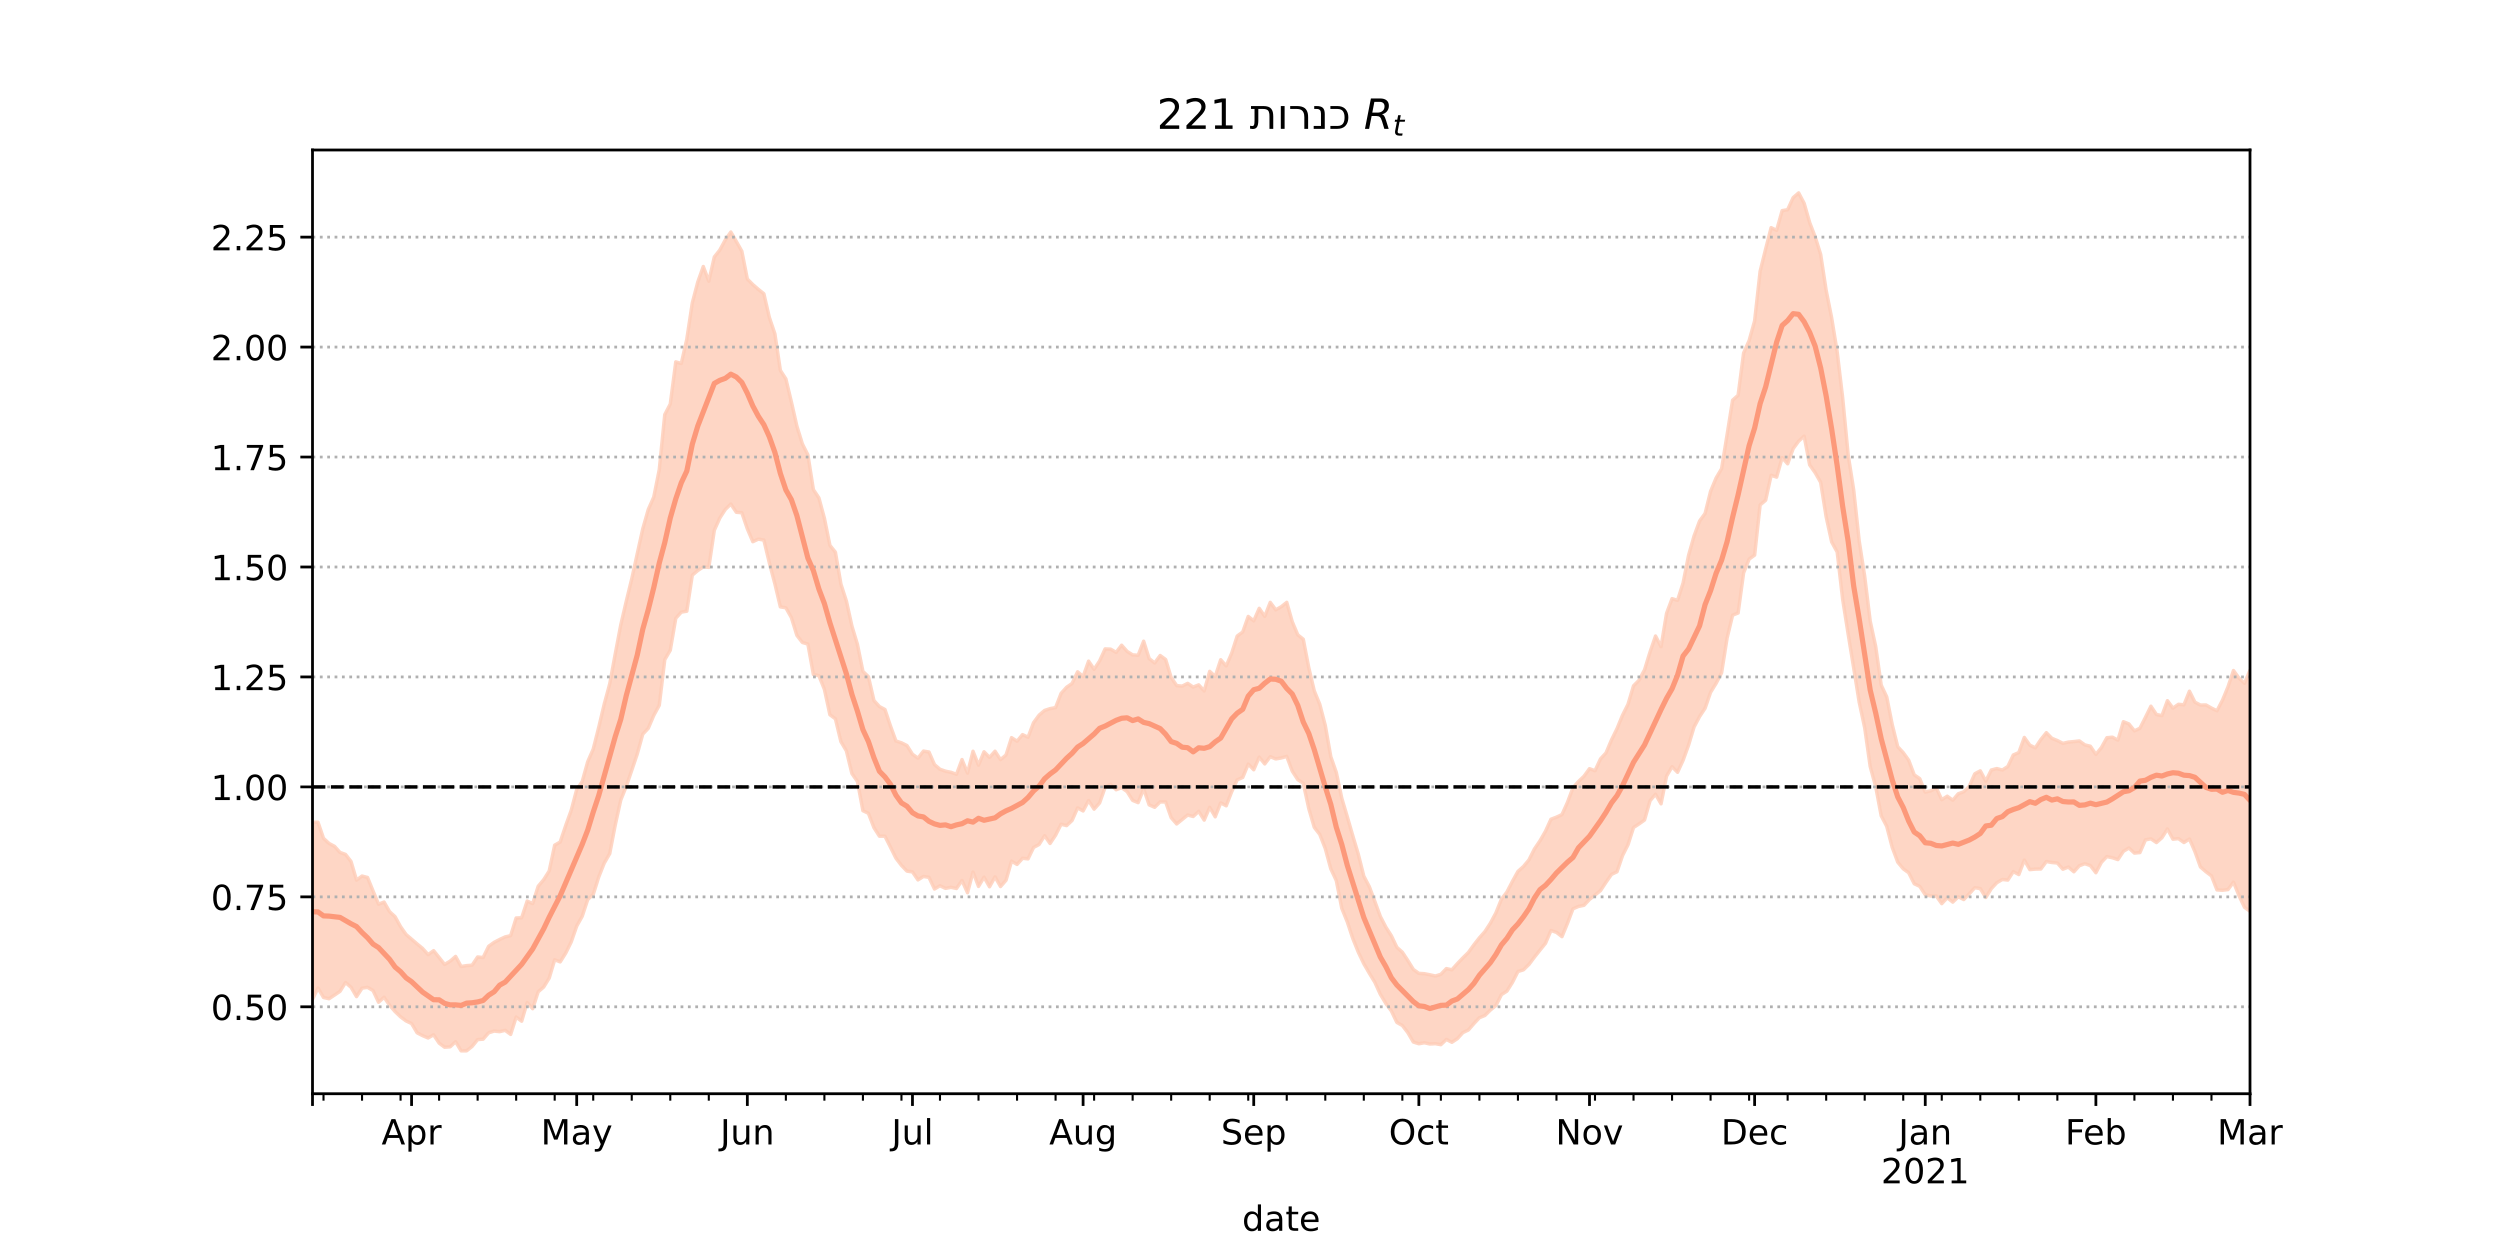 <?xml version="1.0" encoding="utf-8" standalone="no"?>
<!DOCTYPE svg PUBLIC "-//W3C//DTD SVG 1.1//EN"
  "http://www.w3.org/Graphics/SVG/1.1/DTD/svg11.dtd">
<!-- Created with matplotlib (https://matplotlib.org/) -->
<svg height="360pt" version="1.1" viewBox="0 0 720 360" width="720pt" xmlns="http://www.w3.org/2000/svg" xmlns:xlink="http://www.w3.org/1999/xlink">
 <defs>
  <style type="text/css">*{stroke-linecap:butt;stroke-linejoin:round;}</style>
 </defs>
 <g id="figure_1">
  <g id="patch_1">
   <path d="M 0 360 
L 720 360 
L 720 0 
L 0 0 
z
" style="fill:#ffffff;"/>
  </g>
  <g id="axes_1">
   <g id="patch_2">
    <path d="M 90 315 
L 648 315 
L 648 43.2 
L 90 43.2 
z
" style="fill:#ffffff;"/>
   </g>
   <g id="PolyCollection_1">
    <defs>
     <path d="M 90 -72.214 
L 90 -123.211 
L 91.585 -123.195 
L 93.17 -118.565 
L 94.756 -117.094 
L 96.341 -116.255 
L 97.926 -114.492 
L 99.511 -113.933 
L 101.097 -111.888 
L 102.682 -106.521 
L 104.267 -107.702 
L 105.852 -107.285 
L 107.438 -103.406 
L 109.023 -99.589 
L 110.608 -100.215 
L 112.193 -97.447 
L 113.778 -95.993 
L 115.364 -93.119 
L 116.949 -90.862 
L 118.534 -89.517 
L 120.119 -88.154 
L 121.705 -86.854 
L 123.29 -85.068 
L 124.875 -86.208 
L 126.46 -84.248 
L 128.045 -82.245 
L 129.631 -83.183 
L 131.216 -84.552 
L 132.801 -81.655 
L 134.386 -81.899 
L 135.972 -82.028 
L 137.557 -84.386 
L 139.142 -84.238 
L 140.727 -87.464 
L 142.312 -88.602 
L 143.898 -89.427 
L 145.483 -90.167 
L 147.068 -90.533 
L 148.653 -95.613 
L 150.239 -95.682 
L 151.824 -100.494 
L 153.409 -99.762 
L 154.994 -104.746 
L 156.58 -106.65 
L 158.165 -109.148 
L 159.75 -116.594 
L 161.335 -117.493 
L 162.92 -122.233 
L 164.506 -126.61 
L 166.091 -132.623 
L 167.676 -134.909 
L 169.261 -140.62 
L 170.847 -144.249 
L 172.432 -150.522 
L 174.017 -157.205 
L 175.602 -163.049 
L 177.188 -171.652 
L 178.773 -179.984 
L 180.358 -186.801 
L 181.943 -193.288 
L 183.528 -200.521 
L 185.114 -207.681 
L 186.699 -213.243 
L 188.284 -216.842 
L 189.869 -224.733 
L 191.455 -240.605 
L 193.04 -243.631 
L 194.625 -255.78 
L 196.21 -255.317 
L 197.795 -262.298 
L 199.381 -272.75 
L 200.966 -278.794 
L 202.551 -283.245 
L 204.136 -279.009 
L 205.722 -285.988 
L 207.307 -287.987 
L 208.892 -290.916 
L 210.477 -293.177 
L 212.062 -290.452 
L 213.648 -287.646 
L 215.233 -279.645 
L 216.818 -278.041 
L 218.403 -276.671 
L 219.989 -275.404 
L 221.574 -268.563 
L 223.159 -263.879 
L 224.744 -253.333 
L 226.33 -250.863 
L 227.915 -244.27 
L 229.5 -237.276 
L 231.085 -232.148 
L 232.67 -228.988 
L 234.256 -218.978 
L 235.841 -216.607 
L 237.426 -210.75 
L 239.011 -202.949 
L 240.597 -200.96 
L 242.182 -191.795 
L 243.767 -186.861 
L 245.352 -179.693 
L 246.938 -174.417 
L 248.523 -166.633 
L 250.108 -165.108 
L 251.693 -158.249 
L 253.278 -156.503 
L 254.864 -155.668 
L 256.449 -150.933 
L 258.034 -146.584 
L 259.619 -146.071 
L 261.205 -145.282 
L 262.79 -142.771 
L 264.375 -141.642 
L 265.96 -143.686 
L 267.545 -143.419 
L 269.131 -139.792 
L 270.716 -138.448 
L 272.301 -137.899 
L 273.886 -137.575 
L 275.472 -137.009 
L 277.057 -141.242 
L 278.642 -137.353 
L 280.227 -143.64 
L 281.812 -139.632 
L 283.398 -143.483 
L 284.983 -141.881 
L 286.568 -143.646 
L 288.153 -141.22 
L 289.739 -142.573 
L 291.324 -147.557 
L 292.909 -146.535 
L 294.494 -148.429 
L 296.08 -147.669 
L 297.665 -151.872 
L 299.25 -154.025 
L 300.835 -155.386 
L 302.42 -155.911 
L 304.006 -156.209 
L 305.591 -160.295 
L 307.176 -162.065 
L 308.761 -163.158 
L 310.347 -166.517 
L 311.932 -165.146 
L 313.517 -169.587 
L 315.102 -167.24 
L 316.688 -169.648 
L 318.273 -173.105 
L 319.858 -173.048 
L 321.443 -172.117 
L 323.028 -174.175 
L 324.614 -172.39 
L 326.199 -171.39 
L 327.784 -171.286 
L 329.369 -175.329 
L 330.955 -170.339 
L 332.54 -169.065 
L 334.125 -171.211 
L 335.71 -170.056 
L 337.295 -164.896 
L 338.881 -162.547 
L 340.466 -162.396 
L 342.051 -163.194 
L 343.636 -162.127 
L 345.222 -162.756 
L 346.807 -161.023 
L 348.392 -166.647 
L 349.977 -165.184 
L 351.562 -169.992 
L 353.148 -168.213 
L 354.733 -171.911 
L 356.318 -176.829 
L 357.903 -177.982 
L 359.489 -182.469 
L 361.074 -181.198 
L 362.659 -184.794 
L 364.244 -182.479 
L 365.83 -186.519 
L 367.415 -184.372 
L 369 -185.256 
L 370.585 -186.522 
L 372.17 -180.934 
L 373.756 -177.165 
L 375.341 -175.909 
L 376.926 -167.718 
L 378.511 -161.026 
L 380.097 -157.154 
L 381.682 -151.065 
L 383.267 -142.088 
L 384.852 -137.537 
L 386.438 -130.087 
L 388.023 -124.762 
L 389.608 -119.276 
L 391.193 -113.967 
L 392.778 -107.668 
L 394.364 -104.633 
L 395.949 -100.402 
L 397.534 -96.06 
L 399.119 -92.996 
L 400.705 -90.515 
L 402.29 -87.175 
L 403.875 -85.766 
L 405.46 -83.362 
L 407.045 -80.801 
L 408.631 -79.672 
L 410.216 -79.577 
L 411.801 -79.266 
L 413.386 -78.907 
L 414.972 -79.4 
L 416.557 -81.043 
L 418.142 -80.703 
L 419.727 -82.479 
L 421.312 -84.139 
L 422.898 -85.692 
L 424.483 -87.89 
L 426.068 -89.91 
L 427.653 -91.705 
L 429.239 -94.132 
L 430.824 -97.091 
L 432.409 -101.015 
L 433.994 -103.097 
L 435.58 -106.164 
L 437.165 -109.028 
L 438.75 -110.447 
L 440.335 -112.343 
L 441.92 -115.497 
L 443.506 -117.829 
L 445.091 -120.581 
L 446.676 -124.052 
L 448.261 -124.662 
L 449.847 -125.4 
L 451.432 -128.918 
L 453.017 -133.13 
L 454.602 -134.927 
L 456.188 -136.439 
L 457.773 -138.616 
L 459.358 -138.029 
L 460.943 -141.436 
L 462.528 -143.154 
L 464.114 -146.912 
L 465.699 -150.143 
L 467.284 -154.004 
L 468.869 -157.165 
L 470.455 -162.48 
L 472.04 -164.081 
L 473.625 -167.082 
L 475.21 -172.218 
L 476.795 -176.829 
L 478.381 -173.762 
L 479.966 -183.339 
L 481.551 -187.582 
L 483.136 -187.102 
L 484.722 -192.071 
L 486.307 -200.056 
L 487.892 -205.642 
L 489.477 -209.938 
L 491.062 -212.113 
L 492.648 -218.493 
L 494.233 -222.316 
L 495.818 -225.015 
L 497.403 -234.801 
L 498.989 -244.743 
L 500.574 -246.155 
L 502.159 -258.336 
L 503.744 -261.89 
L 505.33 -267.565 
L 506.915 -281.858 
L 508.5 -288.268 
L 510.085 -294.435 
L 511.67 -293.661 
L 513.256 -299.335 
L 514.841 -299.602 
L 516.426 -303.07 
L 518.011 -304.445 
L 519.597 -301.437 
L 521.182 -295.906 
L 522.767 -291.775 
L 524.352 -286.727 
L 525.938 -276.339 
L 527.523 -268.425 
L 529.108 -258.661 
L 530.693 -245.358 
L 532.278 -228.941 
L 533.864 -218.863 
L 535.449 -204.195 
L 537.034 -193.997 
L 538.619 -181.111 
L 540.205 -173.771 
L 541.79 -162.686 
L 543.375 -159.29 
L 544.96 -151.308 
L 546.545 -144.941 
L 548.131 -143.235 
L 549.716 -141.033 
L 551.301 -136.833 
L 552.886 -135.747 
L 554.472 -131.873 
L 556.057 -132.234 
L 557.642 -133.112 
L 559.227 -129.681 
L 560.812 -130.697 
L 562.398 -129.543 
L 563.983 -131.396 
L 565.568 -131.969 
L 567.153 -133.558 
L 568.739 -137.152 
L 570.324 -137.996 
L 571.909 -135.041 
L 573.494 -138.237 
L 575.08 -138.655 
L 576.665 -138.233 
L 578.25 -139.244 
L 579.835 -142.568 
L 581.42 -143.264 
L 583.006 -147.61 
L 584.591 -145.379 
L 586.176 -144.638 
L 587.761 -147.01 
L 589.347 -148.985 
L 590.932 -147.361 
L 592.517 -146.722 
L 594.102 -145.911 
L 595.688 -146.276 
L 597.273 -146.428 
L 598.858 -146.607 
L 600.443 -145.466 
L 602.028 -145.085 
L 603.614 -142.741 
L 605.199 -144.678 
L 606.784 -147.536 
L 608.369 -147.695 
L 609.955 -146.833 
L 611.54 -152.148 
L 613.125 -151.507 
L 614.71 -149.517 
L 616.295 -150.255 
L 617.881 -153.384 
L 619.466 -156.61 
L 621.051 -154.219 
L 622.636 -153.908 
L 624.222 -158.202 
L 625.807 -156.049 
L 627.392 -157.162 
L 628.977 -157.02 
L 630.562 -160.928 
L 632.148 -157.766 
L 633.733 -156.935 
L 635.318 -156.968 
L 636.903 -156.074 
L 638.489 -155.294 
L 640.074 -158.344 
L 641.659 -162.165 
L 643.244 -166.886 
L 644.83 -164.694 
L 646.415 -163.204 
L 648 -166.973 
L 649.585 -167.772 
L 651.17 -166.168 
L 652.756 -162.941 
L 654.341 -171.437 
L 655.926 -168.054 
L 657.511 -166.754 
L 659.097 -167.739 
L 660.682 -168.45 
L 660.682 -76.191 
L 660.682 -76.191 
L 659.097 -80.447 
L 657.511 -81.728 
L 655.926 -86.02 
L 654.341 -89.548 
L 652.756 -85.464 
L 651.17 -92.032 
L 649.585 -96.531 
L 648 -97.547 
L 646.415 -98.7 
L 644.83 -102.053 
L 643.244 -105.935 
L 641.659 -103.806 
L 640.074 -103.612 
L 638.489 -103.714 
L 636.903 -107.746 
L 635.318 -108.933 
L 633.733 -110.313 
L 632.148 -114.723 
L 630.562 -118.375 
L 628.977 -117.358 
L 627.392 -118.485 
L 625.807 -118.316 
L 624.222 -121.259 
L 622.636 -118.731 
L 621.051 -117.341 
L 619.466 -118.426 
L 617.881 -118.109 
L 616.295 -114.46 
L 614.71 -114.309 
L 613.125 -115.778 
L 611.54 -114.824 
L 609.955 -112.438 
L 608.369 -112.968 
L 606.784 -113.306 
L 605.199 -111.658 
L 603.614 -108.66 
L 602.028 -110.711 
L 600.443 -111.25 
L 598.858 -110.681 
L 597.273 -108.926 
L 595.688 -110.28 
L 594.102 -109.665 
L 592.517 -111.463 
L 590.932 -111.595 
L 589.347 -111.876 
L 587.761 -109.736 
L 586.176 -109.697 
L 584.591 -109.544 
L 583.006 -112.307 
L 581.42 -108.13 
L 579.835 -108.965 
L 578.25 -106.539 
L 576.665 -106.715 
L 575.08 -105.776 
L 573.494 -104.078 
L 571.909 -101.525 
L 570.324 -104.085 
L 568.739 -104.342 
L 567.153 -102.59 
L 565.568 -100.933 
L 563.983 -101.732 
L 562.398 -100.19 
L 560.812 -101.46 
L 559.227 -99.748 
L 557.642 -101.964 
L 556.057 -101.946 
L 554.472 -102.317 
L 552.886 -104.731 
L 551.301 -105.484 
L 549.716 -108.632 
L 548.131 -109.784 
L 546.545 -111.704 
L 544.96 -115.962 
L 543.375 -122.013 
L 541.79 -125.055 
L 540.205 -133.408 
L 538.619 -139.243 
L 537.034 -150.389 
L 535.449 -157.759 
L 533.864 -167.607 
L 532.278 -177.335 
L 530.693 -187.344 
L 529.108 -201.015 
L 527.523 -203.904 
L 525.938 -211.134 
L 524.352 -221.085 
L 522.767 -223.865 
L 521.182 -226.105 
L 519.597 -234.377 
L 518.011 -232.954 
L 516.426 -230.778 
L 514.841 -226.427 
L 513.256 -228.197 
L 511.67 -222.59 
L 510.085 -223.107 
L 508.5 -215.919 
L 506.915 -214.574 
L 505.33 -200.12 
L 503.744 -198.973 
L 502.159 -195.018 
L 500.574 -183.463 
L 498.989 -182.819 
L 497.403 -176.256 
L 495.818 -166.231 
L 494.233 -163.186 
L 492.648 -160.618 
L 491.062 -156.029 
L 489.477 -153.626 
L 487.892 -150.64 
L 486.307 -145.404 
L 484.722 -141.029 
L 483.136 -137.581 
L 481.551 -139.19 
L 479.966 -136.455 
L 478.381 -128.502 
L 476.795 -131.253 
L 475.21 -129.383 
L 473.625 -123.838 
L 472.04 -122.713 
L 470.455 -121.671 
L 468.869 -116.725 
L 467.284 -113.578 
L 465.699 -108.942 
L 464.114 -108.177 
L 462.528 -105.913 
L 460.943 -103.503 
L 459.358 -102.218 
L 457.773 -100.961 
L 456.188 -99.268 
L 454.602 -98.942 
L 453.017 -98.272 
L 451.432 -94.091 
L 449.847 -90.246 
L 448.261 -91.485 
L 446.676 -92.002 
L 445.091 -88.31 
L 443.506 -86.36 
L 441.92 -84.354 
L 440.335 -82.235 
L 438.75 -80.695 
L 437.165 -80.206 
L 435.58 -77.068 
L 433.994 -74.561 
L 432.409 -73.55 
L 430.824 -70.394 
L 429.239 -69.115 
L 427.653 -67.547 
L 426.068 -66.894 
L 424.483 -65.205 
L 422.898 -63.362 
L 421.312 -62.621 
L 419.727 -60.87 
L 418.142 -59.822 
L 416.557 -60.641 
L 414.972 -59.134 
L 413.386 -59.412 
L 411.801 -59.333 
L 410.216 -59.683 
L 408.631 -59.398 
L 407.045 -59.899 
L 405.46 -62.594 
L 403.875 -64.661 
L 402.29 -65.549 
L 400.705 -68.871 
L 399.119 -71.009 
L 397.534 -73.648 
L 395.949 -77.107 
L 394.364 -79.707 
L 392.778 -82.443 
L 391.193 -85.774 
L 389.608 -89.709 
L 388.023 -94.484 
L 386.438 -98.402 
L 384.852 -106.401 
L 383.267 -109.787 
L 381.682 -115.614 
L 380.097 -119.681 
L 378.511 -121.725 
L 376.926 -127.153 
L 375.341 -134.428 
L 373.756 -135.472 
L 372.17 -137.922 
L 370.585 -142.151 
L 369 -141.711 
L 367.415 -141.426 
L 365.83 -142.075 
L 364.244 -139.991 
L 362.659 -141.95 
L 361.074 -138.309 
L 359.489 -139.941 
L 357.903 -136.083 
L 356.318 -135.42 
L 354.733 -131.998 
L 353.148 -127.926 
L 351.562 -128.78 
L 349.977 -124.759 
L 348.392 -127.508 
L 346.807 -123.812 
L 345.222 -126.333 
L 343.636 -124.847 
L 342.051 -125.27 
L 340.466 -123.976 
L 338.881 -122.703 
L 337.295 -124.524 
L 335.71 -129.033 
L 334.125 -129.057 
L 332.54 -127.499 
L 330.955 -128.204 
L 329.369 -132.803 
L 327.784 -128.841 
L 326.199 -129.488 
L 324.614 -132.012 
L 323.028 -133.17 
L 321.443 -132.55 
L 319.858 -134.154 
L 318.273 -133.257 
L 316.688 -128.753 
L 315.102 -126.968 
L 313.517 -129.44 
L 311.932 -126.448 
L 310.347 -127.326 
L 308.761 -123.712 
L 307.176 -122.229 
L 305.591 -122.614 
L 304.006 -119.468 
L 302.42 -117.082 
L 300.835 -119.318 
L 299.25 -116.78 
L 297.665 -115.934 
L 296.08 -112.646 
L 294.494 -112.816 
L 292.909 -111.044 
L 291.324 -111.981 
L 289.739 -106.494 
L 288.153 -104.676 
L 286.568 -107.461 
L 284.983 -104.605 
L 283.398 -107.37 
L 281.812 -104.709 
L 280.227 -108.841 
L 278.642 -102.897 
L 277.057 -106.414 
L 275.472 -104.116 
L 273.886 -104.447 
L 272.301 -104.154 
L 270.716 -104.902 
L 269.131 -103.961 
L 267.545 -107.32 
L 265.96 -107.584 
L 264.375 -106.588 
L 262.79 -108.89 
L 261.205 -109.116 
L 259.619 -110.772 
L 258.034 -112.835 
L 256.449 -116.021 
L 254.864 -119.17 
L 253.278 -119.174 
L 251.693 -121.638 
L 250.108 -125.763 
L 248.523 -126.521 
L 246.938 -134.954 
L 245.352 -137.203 
L 243.767 -143.731 
L 242.182 -146.407 
L 240.597 -152.974 
L 239.011 -154.155 
L 237.426 -161.48 
L 235.841 -165.407 
L 234.256 -165.744 
L 232.67 -174.507 
L 231.085 -174.97 
L 229.5 -177.016 
L 227.915 -182.144 
L 226.33 -184.965 
L 224.744 -185.221 
L 223.159 -191.884 
L 221.574 -197.884 
L 219.989 -204.459 
L 218.403 -204.742 
L 216.818 -203.988 
L 215.233 -207.7 
L 213.648 -212.336 
L 212.062 -212.467 
L 210.477 -214.821 
L 208.892 -213.285 
L 207.307 -210.817 
L 205.722 -207.287 
L 204.136 -196.592 
L 202.551 -196.755 
L 200.966 -195.688 
L 199.381 -194.35 
L 197.795 -183.972 
L 196.21 -183.705 
L 194.625 -181.941 
L 193.04 -172.74 
L 191.455 -170.028 
L 189.869 -156.875 
L 188.284 -153.966 
L 186.699 -150.246 
L 185.114 -148.568 
L 183.528 -142.846 
L 181.943 -138.154 
L 180.358 -133.514 
L 178.773 -129.574 
L 177.188 -122.396 
L 175.602 -114.16 
L 174.017 -111.42 
L 172.432 -107.423 
L 170.847 -102.385 
L 169.261 -100.933 
L 167.676 -96.115 
L 166.091 -93.275 
L 164.506 -88.717 
L 162.92 -85.498 
L 161.335 -82.977 
L 159.75 -83.59 
L 158.165 -78.306 
L 156.58 -75.733 
L 154.994 -74.358 
L 153.409 -69.498 
L 151.824 -71.286 
L 150.239 -65.896 
L 148.653 -67.074 
L 147.068 -62.091 
L 145.483 -63.265 
L 143.898 -62.882 
L 142.312 -63.046 
L 140.727 -62.553 
L 139.142 -60.722 
L 137.557 -60.596 
L 135.972 -58.627 
L 134.386 -57.362 
L 132.801 -57.355 
L 131.216 -59.982 
L 129.631 -58.514 
L 128.045 -58.401 
L 126.46 -59.588 
L 124.875 -61.973 
L 123.29 -61.065 
L 121.705 -61.731 
L 120.119 -62.562 
L 118.534 -65.224 
L 116.949 -65.969 
L 115.364 -67.151 
L 113.778 -68.67 
L 112.193 -70.517 
L 110.608 -72.795 
L 109.023 -71.347 
L 107.438 -74.722 
L 105.852 -75.639 
L 104.267 -75.417 
L 102.682 -72.977 
L 101.097 -75.658 
L 99.511 -77.032 
L 97.926 -74.497 
L 96.341 -73.418 
L 94.756 -72.368 
L 93.17 -72.729 
L 91.585 -75.432 
L 90 -72.214 
z
" id="mc03a656168" style="stroke:#fdcbb6;stroke-opacity:0.8;"/>
    </defs>
    <g clip-path="url(#p9cd363a89b)">
     <use style="fill:#fdcbb6;fill-opacity:0.8;stroke:#fdcbb6;stroke-opacity:0.8;" x="0" xlink:href="#mc03a656168" y="360"/>
    </g>
   </g>
   <g id="matplotlib.axis_1">
    <g id="xtick_1">
     <g id="line2d_1">
      <defs>
       <path d="M 0 0 
L 0 3.5 
" id="ma856035438" style="stroke:#000000;stroke-width:0.8;"/>
      </defs>
      <g>
       <use style="stroke:#000000;stroke-width:0.8;" x="90" xlink:href="#ma856035438" y="315"/>
      </g>
     </g>
    </g>
    <g id="xtick_2">
     <g id="line2d_2">
      <g>
       <use style="stroke:#000000;stroke-width:0.8;" x="118.534" xlink:href="#ma856035438" y="315"/>
      </g>
     </g>
     <g id="text_1">
      <!-- Apr -->
      <g transform="translate(109.884 329.598)scale(0.1 -0.1)">
       <defs>
        <path d="M 34.188 63.188 
L 20.797 26.906 
L 47.609 26.906 
z
M 28.609 72.906 
L 39.797 72.906 
L 67.578 0 
L 57.328 0 
L 50.688 18.703 
L 17.828 18.703 
L 11.188 0 
L 0.781 0 
z
" id="DejaVuSans-65"/>
        <path d="M 18.109 8.203 
L 18.109 -20.797 
L 9.078 -20.797 
L 9.078 54.688 
L 18.109 54.688 
L 18.109 46.391 
Q 20.953 51.266 25.266 53.625 
Q 29.594 56 35.594 56 
Q 45.562 56 51.781 48.094 
Q 58.016 40.188 58.016 27.297 
Q 58.016 14.406 51.781 6.484 
Q 45.562 -1.422 35.594 -1.422 
Q 29.594 -1.422 25.266 0.953 
Q 20.953 3.328 18.109 8.203 
z
M 48.688 27.297 
Q 48.688 37.203 44.609 42.844 
Q 40.531 48.484 33.406 48.484 
Q 26.266 48.484 22.188 42.844 
Q 18.109 37.203 18.109 27.297 
Q 18.109 17.391 22.188 11.75 
Q 26.266 6.109 33.406 6.109 
Q 40.531 6.109 44.609 11.75 
Q 48.688 17.391 48.688 27.297 
z
" id="DejaVuSans-112"/>
        <path d="M 41.109 46.297 
Q 39.594 47.172 37.812 47.578 
Q 36.031 48 33.891 48 
Q 26.266 48 22.188 43.047 
Q 18.109 38.094 18.109 28.812 
L 18.109 0 
L 9.078 0 
L 9.078 54.688 
L 18.109 54.688 
L 18.109 46.188 
Q 20.953 51.172 25.484 53.578 
Q 30.031 56 36.531 56 
Q 37.453 56 38.578 55.875 
Q 39.703 55.766 41.062 55.516 
z
" id="DejaVuSans-114"/>
       </defs>
       <use xlink:href="#DejaVuSans-65"/>
       <use x="68.408" xlink:href="#DejaVuSans-112"/>
       <use x="131.885" xlink:href="#DejaVuSans-114"/>
      </g>
     </g>
    </g>
    <g id="xtick_3">
     <g id="line2d_3">
      <g>
       <use style="stroke:#000000;stroke-width:0.8;" x="166.091" xlink:href="#ma856035438" y="315"/>
      </g>
     </g>
     <g id="text_2">
      <!-- May -->
      <g transform="translate(155.753 329.598)scale(0.1 -0.1)">
       <defs>
        <path d="M 9.812 72.906 
L 24.516 72.906 
L 43.109 23.297 
L 61.812 72.906 
L 76.516 72.906 
L 76.516 0 
L 66.891 0 
L 66.891 64.016 
L 48.094 14.016 
L 38.188 14.016 
L 19.391 64.016 
L 19.391 0 
L 9.812 0 
z
" id="DejaVuSans-77"/>
        <path d="M 34.281 27.484 
Q 23.391 27.484 19.188 25 
Q 14.984 22.516 14.984 16.5 
Q 14.984 11.719 18.141 8.906 
Q 21.297 6.109 26.703 6.109 
Q 34.188 6.109 38.703 11.406 
Q 43.219 16.703 43.219 25.484 
L 43.219 27.484 
z
M 52.203 31.203 
L 52.203 0 
L 43.219 0 
L 43.219 8.297 
Q 40.141 3.328 35.547 0.953 
Q 30.953 -1.422 24.312 -1.422 
Q 15.922 -1.422 10.953 3.297 
Q 6 8.016 6 15.922 
Q 6 25.141 12.172 29.828 
Q 18.359 34.516 30.609 34.516 
L 43.219 34.516 
L 43.219 35.406 
Q 43.219 41.609 39.141 45 
Q 35.062 48.391 27.688 48.391 
Q 23 48.391 18.547 47.266 
Q 14.109 46.141 10.016 43.891 
L 10.016 52.203 
Q 14.938 54.109 19.578 55.047 
Q 24.219 56 28.609 56 
Q 40.484 56 46.344 49.844 
Q 52.203 43.703 52.203 31.203 
z
" id="DejaVuSans-97"/>
        <path d="M 32.172 -5.078 
Q 28.375 -14.844 24.75 -17.812 
Q 21.141 -20.797 15.094 -20.797 
L 7.906 -20.797 
L 7.906 -13.281 
L 13.188 -13.281 
Q 16.891 -13.281 18.938 -11.516 
Q 21 -9.766 23.484 -3.219 
L 25.094 0.875 
L 2.984 54.688 
L 12.5 54.688 
L 29.594 11.922 
L 46.688 54.688 
L 56.203 54.688 
z
" id="DejaVuSans-121"/>
       </defs>
       <use xlink:href="#DejaVuSans-77"/>
       <use x="86.279" xlink:href="#DejaVuSans-97"/>
       <use x="147.559" xlink:href="#DejaVuSans-121"/>
      </g>
     </g>
    </g>
    <g id="xtick_4">
     <g id="line2d_4">
      <g>
       <use style="stroke:#000000;stroke-width:0.8;" x="215.233" xlink:href="#ma856035438" y="315"/>
      </g>
     </g>
     <g id="text_3">
      <!-- Jun -->
      <g transform="translate(207.42 329.598)scale(0.1 -0.1)">
       <defs>
        <path d="M 9.812 72.906 
L 19.672 72.906 
L 19.672 5.078 
Q 19.672 -8.109 14.672 -14.062 
Q 9.672 -20.016 -1.422 -20.016 
L -5.172 -20.016 
L -5.172 -11.719 
L -2.094 -11.719 
Q 4.438 -11.719 7.125 -8.047 
Q 9.812 -4.391 9.812 5.078 
z
" id="DejaVuSans-74"/>
        <path d="M 8.5 21.578 
L 8.5 54.688 
L 17.484 54.688 
L 17.484 21.922 
Q 17.484 14.156 20.5 10.266 
Q 23.531 6.391 29.594 6.391 
Q 36.859 6.391 41.078 11.031 
Q 45.312 15.672 45.312 23.688 
L 45.312 54.688 
L 54.297 54.688 
L 54.297 0 
L 45.312 0 
L 45.312 8.406 
Q 42.047 3.422 37.719 1 
Q 33.406 -1.422 27.688 -1.422 
Q 18.266 -1.422 13.375 4.438 
Q 8.5 10.297 8.5 21.578 
z
M 31.109 56 
z
" id="DejaVuSans-117"/>
        <path d="M 54.891 33.016 
L 54.891 0 
L 45.906 0 
L 45.906 32.719 
Q 45.906 40.484 42.875 44.328 
Q 39.844 48.188 33.797 48.188 
Q 26.516 48.188 22.312 43.547 
Q 18.109 38.922 18.109 30.906 
L 18.109 0 
L 9.078 0 
L 9.078 54.688 
L 18.109 54.688 
L 18.109 46.188 
Q 21.344 51.125 25.703 53.562 
Q 30.078 56 35.797 56 
Q 45.219 56 50.047 50.172 
Q 54.891 44.344 54.891 33.016 
z
" id="DejaVuSans-110"/>
       </defs>
       <use xlink:href="#DejaVuSans-74"/>
       <use x="29.492" xlink:href="#DejaVuSans-117"/>
       <use x="92.871" xlink:href="#DejaVuSans-110"/>
      </g>
     </g>
    </g>
    <g id="xtick_5">
     <g id="line2d_5">
      <g>
       <use style="stroke:#000000;stroke-width:0.8;" x="262.79" xlink:href="#ma856035438" y="315"/>
      </g>
     </g>
     <g id="text_4">
      <!-- Jul -->
      <g transform="translate(256.757 329.598)scale(0.1 -0.1)">
       <defs>
        <path d="M 9.422 75.984 
L 18.406 75.984 
L 18.406 0 
L 9.422 0 
z
" id="DejaVuSans-108"/>
       </defs>
       <use xlink:href="#DejaVuSans-74"/>
       <use x="29.492" xlink:href="#DejaVuSans-117"/>
       <use x="92.871" xlink:href="#DejaVuSans-108"/>
      </g>
     </g>
    </g>
    <g id="xtick_6">
     <g id="line2d_6">
      <g>
       <use style="stroke:#000000;stroke-width:0.8;" x="311.932" xlink:href="#ma856035438" y="315"/>
      </g>
     </g>
     <g id="text_5">
      <!-- Aug -->
      <g transform="translate(302.169 329.598)scale(0.1 -0.1)">
       <defs>
        <path d="M 45.406 27.984 
Q 45.406 37.75 41.375 43.109 
Q 37.359 48.484 30.078 48.484 
Q 22.859 48.484 18.828 43.109 
Q 14.797 37.75 14.797 27.984 
Q 14.797 18.266 18.828 12.891 
Q 22.859 7.516 30.078 7.516 
Q 37.359 7.516 41.375 12.891 
Q 45.406 18.266 45.406 27.984 
z
M 54.391 6.781 
Q 54.391 -7.172 48.188 -13.984 
Q 42 -20.797 29.203 -20.797 
Q 24.469 -20.797 20.266 -20.094 
Q 16.062 -19.391 12.109 -17.922 
L 12.109 -9.188 
Q 16.062 -11.328 19.922 -12.344 
Q 23.781 -13.375 27.781 -13.375 
Q 36.625 -13.375 41.016 -8.766 
Q 45.406 -4.156 45.406 5.172 
L 45.406 9.625 
Q 42.625 4.781 38.281 2.391 
Q 33.938 0 27.875 0 
Q 17.828 0 11.672 7.656 
Q 5.516 15.328 5.516 27.984 
Q 5.516 40.672 11.672 48.328 
Q 17.828 56 27.875 56 
Q 33.938 56 38.281 53.609 
Q 42.625 51.219 45.406 46.391 
L 45.406 54.688 
L 54.391 54.688 
z
" id="DejaVuSans-103"/>
       </defs>
       <use xlink:href="#DejaVuSans-65"/>
       <use x="68.408" xlink:href="#DejaVuSans-117"/>
       <use x="131.787" xlink:href="#DejaVuSans-103"/>
      </g>
     </g>
    </g>
    <g id="xtick_7">
     <g id="line2d_7">
      <g>
       <use style="stroke:#000000;stroke-width:0.8;" x="361.074" xlink:href="#ma856035438" y="315"/>
      </g>
     </g>
     <g id="text_6">
      <!-- Sep -->
      <g transform="translate(351.649 329.598)scale(0.1 -0.1)">
       <defs>
        <path d="M 53.516 70.516 
L 53.516 60.891 
Q 47.906 63.578 42.922 64.891 
Q 37.938 66.219 33.297 66.219 
Q 25.25 66.219 20.875 63.094 
Q 16.5 59.969 16.5 54.203 
Q 16.5 49.359 19.406 46.891 
Q 22.312 44.438 30.422 42.922 
L 36.375 41.703 
Q 47.406 39.594 52.656 34.297 
Q 57.906 29 57.906 20.125 
Q 57.906 9.516 50.797 4.047 
Q 43.703 -1.422 29.984 -1.422 
Q 24.812 -1.422 18.969 -0.25 
Q 13.141 0.922 6.891 3.219 
L 6.891 13.375 
Q 12.891 10.016 18.656 8.297 
Q 24.422 6.594 29.984 6.594 
Q 38.422 6.594 43.016 9.906 
Q 47.609 13.234 47.609 19.391 
Q 47.609 24.75 44.312 27.781 
Q 41.016 30.812 33.5 32.328 
L 27.484 33.5 
Q 16.453 35.688 11.516 40.375 
Q 6.594 45.062 6.594 53.422 
Q 6.594 63.094 13.406 68.656 
Q 20.219 74.219 32.172 74.219 
Q 37.312 74.219 42.625 73.281 
Q 47.953 72.359 53.516 70.516 
z
" id="DejaVuSans-83"/>
        <path d="M 56.203 29.594 
L 56.203 25.203 
L 14.891 25.203 
Q 15.484 15.922 20.484 11.062 
Q 25.484 6.203 34.422 6.203 
Q 39.594 6.203 44.453 7.469 
Q 49.312 8.734 54.109 11.281 
L 54.109 2.781 
Q 49.266 0.734 44.188 -0.344 
Q 39.109 -1.422 33.891 -1.422 
Q 20.797 -1.422 13.156 6.188 
Q 5.516 13.812 5.516 26.812 
Q 5.516 40.234 12.766 48.109 
Q 20.016 56 32.328 56 
Q 43.359 56 49.781 48.891 
Q 56.203 41.797 56.203 29.594 
z
M 47.219 32.234 
Q 47.125 39.594 43.094 43.984 
Q 39.062 48.391 32.422 48.391 
Q 24.906 48.391 20.391 44.141 
Q 15.875 39.891 15.188 32.172 
z
" id="DejaVuSans-101"/>
       </defs>
       <use xlink:href="#DejaVuSans-83"/>
       <use x="63.477" xlink:href="#DejaVuSans-101"/>
       <use x="125" xlink:href="#DejaVuSans-112"/>
      </g>
     </g>
    </g>
    <g id="xtick_8">
     <g id="line2d_8">
      <g>
       <use style="stroke:#000000;stroke-width:0.8;" x="408.631" xlink:href="#ma856035438" y="315"/>
      </g>
     </g>
     <g id="text_7">
      <!-- Oct -->
      <g transform="translate(399.985 329.598)scale(0.1 -0.1)">
       <defs>
        <path d="M 39.406 66.219 
Q 28.656 66.219 22.328 58.203 
Q 16.016 50.203 16.016 36.375 
Q 16.016 22.609 22.328 14.594 
Q 28.656 6.594 39.406 6.594 
Q 50.141 6.594 56.422 14.594 
Q 62.703 22.609 62.703 36.375 
Q 62.703 50.203 56.422 58.203 
Q 50.141 66.219 39.406 66.219 
z
M 39.406 74.219 
Q 54.734 74.219 63.906 63.938 
Q 73.094 53.656 73.094 36.375 
Q 73.094 19.141 63.906 8.859 
Q 54.734 -1.422 39.406 -1.422 
Q 24.031 -1.422 14.812 8.828 
Q 5.609 19.094 5.609 36.375 
Q 5.609 53.656 14.812 63.938 
Q 24.031 74.219 39.406 74.219 
z
" id="DejaVuSans-79"/>
        <path d="M 48.781 52.594 
L 48.781 44.188 
Q 44.969 46.297 41.141 47.344 
Q 37.312 48.391 33.406 48.391 
Q 24.656 48.391 19.812 42.844 
Q 14.984 37.312 14.984 27.297 
Q 14.984 17.281 19.812 11.734 
Q 24.656 6.203 33.406 6.203 
Q 37.312 6.203 41.141 7.25 
Q 44.969 8.297 48.781 10.406 
L 48.781 2.094 
Q 45.016 0.344 40.984 -0.531 
Q 36.969 -1.422 32.422 -1.422 
Q 20.062 -1.422 12.781 6.344 
Q 5.516 14.109 5.516 27.297 
Q 5.516 40.672 12.859 48.328 
Q 20.219 56 33.016 56 
Q 37.156 56 41.109 55.141 
Q 45.062 54.297 48.781 52.594 
z
" id="DejaVuSans-99"/>
        <path d="M 18.312 70.219 
L 18.312 54.688 
L 36.812 54.688 
L 36.812 47.703 
L 18.312 47.703 
L 18.312 18.016 
Q 18.312 11.328 20.141 9.422 
Q 21.969 7.516 27.594 7.516 
L 36.812 7.516 
L 36.812 0 
L 27.594 0 
Q 17.188 0 13.234 3.875 
Q 9.281 7.766 9.281 18.016 
L 9.281 47.703 
L 2.688 47.703 
L 2.688 54.688 
L 9.281 54.688 
L 9.281 70.219 
z
" id="DejaVuSans-116"/>
       </defs>
       <use xlink:href="#DejaVuSans-79"/>
       <use x="78.711" xlink:href="#DejaVuSans-99"/>
       <use x="133.691" xlink:href="#DejaVuSans-116"/>
      </g>
     </g>
    </g>
    <g id="xtick_9">
     <g id="line2d_9">
      <g>
       <use style="stroke:#000000;stroke-width:0.8;" x="457.773" xlink:href="#ma856035438" y="315"/>
      </g>
     </g>
     <g id="text_8">
      <!-- Nov -->
      <g transform="translate(448.013 329.598)scale(0.1 -0.1)">
       <defs>
        <path d="M 9.812 72.906 
L 23.094 72.906 
L 55.422 11.922 
L 55.422 72.906 
L 64.984 72.906 
L 64.984 0 
L 51.703 0 
L 19.391 60.984 
L 19.391 0 
L 9.812 0 
z
" id="DejaVuSans-78"/>
        <path d="M 30.609 48.391 
Q 23.391 48.391 19.188 42.75 
Q 14.984 37.109 14.984 27.297 
Q 14.984 17.484 19.156 11.844 
Q 23.344 6.203 30.609 6.203 
Q 37.797 6.203 41.984 11.859 
Q 46.188 17.531 46.188 27.297 
Q 46.188 37.016 41.984 42.703 
Q 37.797 48.391 30.609 48.391 
z
M 30.609 56 
Q 42.328 56 49.016 48.375 
Q 55.719 40.766 55.719 27.297 
Q 55.719 13.875 49.016 6.219 
Q 42.328 -1.422 30.609 -1.422 
Q 18.844 -1.422 12.172 6.219 
Q 5.516 13.875 5.516 27.297 
Q 5.516 40.766 12.172 48.375 
Q 18.844 56 30.609 56 
z
" id="DejaVuSans-111"/>
        <path d="M 2.984 54.688 
L 12.5 54.688 
L 29.594 8.797 
L 46.688 54.688 
L 56.203 54.688 
L 35.688 0 
L 23.484 0 
z
" id="DejaVuSans-118"/>
       </defs>
       <use xlink:href="#DejaVuSans-78"/>
       <use x="74.805" xlink:href="#DejaVuSans-111"/>
       <use x="135.986" xlink:href="#DejaVuSans-118"/>
      </g>
     </g>
    </g>
    <g id="xtick_10">
     <g id="line2d_10">
      <g>
       <use style="stroke:#000000;stroke-width:0.8;" x="505.33" xlink:href="#ma856035438" y="315"/>
      </g>
     </g>
     <g id="text_9">
      <!-- Dec -->
      <g transform="translate(495.654 329.598)scale(0.1 -0.1)">
       <defs>
        <path d="M 19.672 64.797 
L 19.672 8.109 
L 31.594 8.109 
Q 46.688 8.109 53.688 14.938 
Q 60.688 21.781 60.688 36.531 
Q 60.688 51.172 53.688 57.984 
Q 46.688 64.797 31.594 64.797 
z
M 9.812 72.906 
L 30.078 72.906 
Q 51.266 72.906 61.172 64.094 
Q 71.094 55.281 71.094 36.531 
Q 71.094 17.672 61.125 8.828 
Q 51.172 0 30.078 0 
L 9.812 0 
z
" id="DejaVuSans-68"/>
       </defs>
       <use xlink:href="#DejaVuSans-68"/>
       <use x="77.002" xlink:href="#DejaVuSans-101"/>
       <use x="138.525" xlink:href="#DejaVuSans-99"/>
      </g>
     </g>
    </g>
    <g id="xtick_11">
     <g id="line2d_11">
      <g>
       <use style="stroke:#000000;stroke-width:0.8;" x="554.472" xlink:href="#ma856035438" y="315"/>
      </g>
     </g>
     <g id="text_10">
      <!-- Jan -->
      <g transform="translate(546.764 329.598)scale(0.1 -0.1)">
       <use xlink:href="#DejaVuSans-74"/>
       <use x="29.492" xlink:href="#DejaVuSans-97"/>
       <use x="90.771" xlink:href="#DejaVuSans-110"/>
      </g>
      <!-- 2021 -->
      <g transform="translate(541.747 340.796)scale(0.1 -0.1)">
       <defs>
        <path d="M 19.188 8.297 
L 53.609 8.297 
L 53.609 0 
L 7.328 0 
L 7.328 8.297 
Q 12.938 14.109 22.625 23.891 
Q 32.328 33.688 34.812 36.531 
Q 39.547 41.844 41.422 45.531 
Q 43.312 49.219 43.312 52.781 
Q 43.312 58.594 39.234 62.25 
Q 35.156 65.922 28.609 65.922 
Q 23.969 65.922 18.812 64.312 
Q 13.672 62.703 7.812 59.422 
L 7.812 69.391 
Q 13.766 71.781 18.938 73 
Q 24.125 74.219 28.422 74.219 
Q 39.75 74.219 46.484 68.547 
Q 53.219 62.891 53.219 53.422 
Q 53.219 48.922 51.531 44.891 
Q 49.859 40.875 45.406 35.406 
Q 44.188 33.984 37.641 27.219 
Q 31.109 20.453 19.188 8.297 
z
" id="DejaVuSans-50"/>
        <path d="M 31.781 66.406 
Q 24.172 66.406 20.328 58.906 
Q 16.5 51.422 16.5 36.375 
Q 16.5 21.391 20.328 13.891 
Q 24.172 6.391 31.781 6.391 
Q 39.453 6.391 43.281 13.891 
Q 47.125 21.391 47.125 36.375 
Q 47.125 51.422 43.281 58.906 
Q 39.453 66.406 31.781 66.406 
z
M 31.781 74.219 
Q 44.047 74.219 50.516 64.516 
Q 56.984 54.828 56.984 36.375 
Q 56.984 17.969 50.516 8.266 
Q 44.047 -1.422 31.781 -1.422 
Q 19.531 -1.422 13.062 8.266 
Q 6.594 17.969 6.594 36.375 
Q 6.594 54.828 13.062 64.516 
Q 19.531 74.219 31.781 74.219 
z
" id="DejaVuSans-48"/>
        <path d="M 12.406 8.297 
L 28.516 8.297 
L 28.516 63.922 
L 10.984 60.406 
L 10.984 69.391 
L 28.422 72.906 
L 38.281 72.906 
L 38.281 8.297 
L 54.391 8.297 
L 54.391 0 
L 12.406 0 
z
" id="DejaVuSans-49"/>
       </defs>
       <use xlink:href="#DejaVuSans-50"/>
       <use x="63.623" xlink:href="#DejaVuSans-48"/>
       <use x="127.246" xlink:href="#DejaVuSans-50"/>
       <use x="190.869" xlink:href="#DejaVuSans-49"/>
      </g>
     </g>
    </g>
    <g id="xtick_12">
     <g id="line2d_12">
      <g>
       <use style="stroke:#000000;stroke-width:0.8;" x="603.614" xlink:href="#ma856035438" y="315"/>
      </g>
     </g>
     <g id="text_11">
      <!-- Feb -->
      <g transform="translate(594.762 329.598)scale(0.1 -0.1)">
       <defs>
        <path d="M 9.812 72.906 
L 51.703 72.906 
L 51.703 64.594 
L 19.672 64.594 
L 19.672 43.109 
L 48.578 43.109 
L 48.578 34.812 
L 19.672 34.812 
L 19.672 0 
L 9.812 0 
z
" id="DejaVuSans-70"/>
        <path d="M 48.688 27.297 
Q 48.688 37.203 44.609 42.844 
Q 40.531 48.484 33.406 48.484 
Q 26.266 48.484 22.188 42.844 
Q 18.109 37.203 18.109 27.297 
Q 18.109 17.391 22.188 11.75 
Q 26.266 6.109 33.406 6.109 
Q 40.531 6.109 44.609 11.75 
Q 48.688 17.391 48.688 27.297 
z
M 18.109 46.391 
Q 20.953 51.266 25.266 53.625 
Q 29.594 56 35.594 56 
Q 45.562 56 51.781 48.094 
Q 58.016 40.188 58.016 27.297 
Q 58.016 14.406 51.781 6.484 
Q 45.562 -1.422 35.594 -1.422 
Q 29.594 -1.422 25.266 0.953 
Q 20.953 3.328 18.109 8.203 
L 18.109 0 
L 9.078 0 
L 9.078 75.984 
L 18.109 75.984 
z
" id="DejaVuSans-98"/>
       </defs>
       <use xlink:href="#DejaVuSans-70"/>
       <use x="52.02" xlink:href="#DejaVuSans-101"/>
       <use x="113.543" xlink:href="#DejaVuSans-98"/>
      </g>
     </g>
    </g>
    <g id="xtick_13">
     <g id="line2d_13">
      <g>
       <use style="stroke:#000000;stroke-width:0.8;" x="648" xlink:href="#ma856035438" y="315"/>
      </g>
     </g>
     <g id="text_12">
      <!-- Mar -->
      <g transform="translate(638.566 329.598)scale(0.1 -0.1)">
       <use xlink:href="#DejaVuSans-77"/>
       <use x="86.279" xlink:href="#DejaVuSans-97"/>
       <use x="147.559" xlink:href="#DejaVuSans-114"/>
      </g>
     </g>
    </g>
    <g id="xtick_14">
     <g id="line2d_14">
      <defs>
       <path d="M 0 0 
L 0 2 
" id="m5d2d5b7400" style="stroke:#000000;stroke-width:0.6;"/>
      </defs>
      <g>
       <use style="stroke:#000000;stroke-width:0.6;" x="93.17" xlink:href="#m5d2d5b7400" y="315"/>
      </g>
     </g>
    </g>
    <g id="xtick_15">
     <g id="line2d_15">
      <g>
       <use style="stroke:#000000;stroke-width:0.6;" x="104.267" xlink:href="#m5d2d5b7400" y="315"/>
      </g>
     </g>
    </g>
    <g id="xtick_16">
     <g id="line2d_16">
      <g>
       <use style="stroke:#000000;stroke-width:0.6;" x="115.364" xlink:href="#m5d2d5b7400" y="315"/>
      </g>
     </g>
    </g>
    <g id="xtick_17">
     <g id="line2d_17">
      <g>
       <use style="stroke:#000000;stroke-width:0.6;" x="126.46" xlink:href="#m5d2d5b7400" y="315"/>
      </g>
     </g>
    </g>
    <g id="xtick_18">
     <g id="line2d_18">
      <g>
       <use style="stroke:#000000;stroke-width:0.6;" x="137.557" xlink:href="#m5d2d5b7400" y="315"/>
      </g>
     </g>
    </g>
    <g id="xtick_19">
     <g id="line2d_19">
      <g>
       <use style="stroke:#000000;stroke-width:0.6;" x="148.653" xlink:href="#m5d2d5b7400" y="315"/>
      </g>
     </g>
    </g>
    <g id="xtick_20">
     <g id="line2d_20">
      <g>
       <use style="stroke:#000000;stroke-width:0.6;" x="159.75" xlink:href="#m5d2d5b7400" y="315"/>
      </g>
     </g>
    </g>
    <g id="xtick_21">
     <g id="line2d_21">
      <g>
       <use style="stroke:#000000;stroke-width:0.6;" x="170.847" xlink:href="#m5d2d5b7400" y="315"/>
      </g>
     </g>
    </g>
    <g id="xtick_22">
     <g id="line2d_22">
      <g>
       <use style="stroke:#000000;stroke-width:0.6;" x="181.943" xlink:href="#m5d2d5b7400" y="315"/>
      </g>
     </g>
    </g>
    <g id="xtick_23">
     <g id="line2d_23">
      <g>
       <use style="stroke:#000000;stroke-width:0.6;" x="193.04" xlink:href="#m5d2d5b7400" y="315"/>
      </g>
     </g>
    </g>
    <g id="xtick_24">
     <g id="line2d_24">
      <g>
       <use style="stroke:#000000;stroke-width:0.6;" x="204.136" xlink:href="#m5d2d5b7400" y="315"/>
      </g>
     </g>
    </g>
    <g id="xtick_25">
     <g id="line2d_25">
      <g>
       <use style="stroke:#000000;stroke-width:0.6;" x="226.33" xlink:href="#m5d2d5b7400" y="315"/>
      </g>
     </g>
    </g>
    <g id="xtick_26">
     <g id="line2d_26">
      <g>
       <use style="stroke:#000000;stroke-width:0.6;" x="237.426" xlink:href="#m5d2d5b7400" y="315"/>
      </g>
     </g>
    </g>
    <g id="xtick_27">
     <g id="line2d_27">
      <g>
       <use style="stroke:#000000;stroke-width:0.6;" x="248.523" xlink:href="#m5d2d5b7400" y="315"/>
      </g>
     </g>
    </g>
    <g id="xtick_28">
     <g id="line2d_28">
      <g>
       <use style="stroke:#000000;stroke-width:0.6;" x="259.619" xlink:href="#m5d2d5b7400" y="315"/>
      </g>
     </g>
    </g>
    <g id="xtick_29">
     <g id="line2d_29">
      <g>
       <use style="stroke:#000000;stroke-width:0.6;" x="270.716" xlink:href="#m5d2d5b7400" y="315"/>
      </g>
     </g>
    </g>
    <g id="xtick_30">
     <g id="line2d_30">
      <g>
       <use style="stroke:#000000;stroke-width:0.6;" x="281.812" xlink:href="#m5d2d5b7400" y="315"/>
      </g>
     </g>
    </g>
    <g id="xtick_31">
     <g id="line2d_31">
      <g>
       <use style="stroke:#000000;stroke-width:0.6;" x="292.909" xlink:href="#m5d2d5b7400" y="315"/>
      </g>
     </g>
    </g>
    <g id="xtick_32">
     <g id="line2d_32">
      <g>
       <use style="stroke:#000000;stroke-width:0.6;" x="304.006" xlink:href="#m5d2d5b7400" y="315"/>
      </g>
     </g>
    </g>
    <g id="xtick_33">
     <g id="line2d_33">
      <g>
       <use style="stroke:#000000;stroke-width:0.6;" x="315.102" xlink:href="#m5d2d5b7400" y="315"/>
      </g>
     </g>
    </g>
    <g id="xtick_34">
     <g id="line2d_34">
      <g>
       <use style="stroke:#000000;stroke-width:0.6;" x="326.199" xlink:href="#m5d2d5b7400" y="315"/>
      </g>
     </g>
    </g>
    <g id="xtick_35">
     <g id="line2d_35">
      <g>
       <use style="stroke:#000000;stroke-width:0.6;" x="337.295" xlink:href="#m5d2d5b7400" y="315"/>
      </g>
     </g>
    </g>
    <g id="xtick_36">
     <g id="line2d_36">
      <g>
       <use style="stroke:#000000;stroke-width:0.6;" x="348.392" xlink:href="#m5d2d5b7400" y="315"/>
      </g>
     </g>
    </g>
    <g id="xtick_37">
     <g id="line2d_37">
      <g>
       <use style="stroke:#000000;stroke-width:0.6;" x="359.489" xlink:href="#m5d2d5b7400" y="315"/>
      </g>
     </g>
    </g>
    <g id="xtick_38">
     <g id="line2d_38">
      <g>
       <use style="stroke:#000000;stroke-width:0.6;" x="370.585" xlink:href="#m5d2d5b7400" y="315"/>
      </g>
     </g>
    </g>
    <g id="xtick_39">
     <g id="line2d_39">
      <g>
       <use style="stroke:#000000;stroke-width:0.6;" x="381.682" xlink:href="#m5d2d5b7400" y="315"/>
      </g>
     </g>
    </g>
    <g id="xtick_40">
     <g id="line2d_40">
      <g>
       <use style="stroke:#000000;stroke-width:0.6;" x="392.778" xlink:href="#m5d2d5b7400" y="315"/>
      </g>
     </g>
    </g>
    <g id="xtick_41">
     <g id="line2d_41">
      <g>
       <use style="stroke:#000000;stroke-width:0.6;" x="403.875" xlink:href="#m5d2d5b7400" y="315"/>
      </g>
     </g>
    </g>
    <g id="xtick_42">
     <g id="line2d_42">
      <g>
       <use style="stroke:#000000;stroke-width:0.6;" x="414.972" xlink:href="#m5d2d5b7400" y="315"/>
      </g>
     </g>
    </g>
    <g id="xtick_43">
     <g id="line2d_43">
      <g>
       <use style="stroke:#000000;stroke-width:0.6;" x="426.068" xlink:href="#m5d2d5b7400" y="315"/>
      </g>
     </g>
    </g>
    <g id="xtick_44">
     <g id="line2d_44">
      <g>
       <use style="stroke:#000000;stroke-width:0.6;" x="437.165" xlink:href="#m5d2d5b7400" y="315"/>
      </g>
     </g>
    </g>
    <g id="xtick_45">
     <g id="line2d_45">
      <g>
       <use style="stroke:#000000;stroke-width:0.6;" x="448.261" xlink:href="#m5d2d5b7400" y="315"/>
      </g>
     </g>
    </g>
    <g id="xtick_46">
     <g id="line2d_46">
      <g>
       <use style="stroke:#000000;stroke-width:0.6;" x="459.358" xlink:href="#m5d2d5b7400" y="315"/>
      </g>
     </g>
    </g>
    <g id="xtick_47">
     <g id="line2d_47">
      <g>
       <use style="stroke:#000000;stroke-width:0.6;" x="470.455" xlink:href="#m5d2d5b7400" y="315"/>
      </g>
     </g>
    </g>
    <g id="xtick_48">
     <g id="line2d_48">
      <g>
       <use style="stroke:#000000;stroke-width:0.6;" x="481.551" xlink:href="#m5d2d5b7400" y="315"/>
      </g>
     </g>
    </g>
    <g id="xtick_49">
     <g id="line2d_49">
      <g>
       <use style="stroke:#000000;stroke-width:0.6;" x="492.648" xlink:href="#m5d2d5b7400" y="315"/>
      </g>
     </g>
    </g>
    <g id="xtick_50">
     <g id="line2d_50">
      <g>
       <use style="stroke:#000000;stroke-width:0.6;" x="503.744" xlink:href="#m5d2d5b7400" y="315"/>
      </g>
     </g>
    </g>
    <g id="xtick_51">
     <g id="line2d_51">
      <g>
       <use style="stroke:#000000;stroke-width:0.6;" x="514.841" xlink:href="#m5d2d5b7400" y="315"/>
      </g>
     </g>
    </g>
    <g id="xtick_52">
     <g id="line2d_52">
      <g>
       <use style="stroke:#000000;stroke-width:0.6;" x="525.938" xlink:href="#m5d2d5b7400" y="315"/>
      </g>
     </g>
    </g>
    <g id="xtick_53">
     <g id="line2d_53">
      <g>
       <use style="stroke:#000000;stroke-width:0.6;" x="537.034" xlink:href="#m5d2d5b7400" y="315"/>
      </g>
     </g>
    </g>
    <g id="xtick_54">
     <g id="line2d_54">
      <g>
       <use style="stroke:#000000;stroke-width:0.6;" x="548.131" xlink:href="#m5d2d5b7400" y="315"/>
      </g>
     </g>
    </g>
    <g id="xtick_55">
     <g id="line2d_55">
      <g>
       <use style="stroke:#000000;stroke-width:0.6;" x="559.227" xlink:href="#m5d2d5b7400" y="315"/>
      </g>
     </g>
    </g>
    <g id="xtick_56">
     <g id="line2d_56">
      <g>
       <use style="stroke:#000000;stroke-width:0.6;" x="570.324" xlink:href="#m5d2d5b7400" y="315"/>
      </g>
     </g>
    </g>
    <g id="xtick_57">
     <g id="line2d_57">
      <g>
       <use style="stroke:#000000;stroke-width:0.6;" x="581.42" xlink:href="#m5d2d5b7400" y="315"/>
      </g>
     </g>
    </g>
    <g id="xtick_58">
     <g id="line2d_58">
      <g>
       <use style="stroke:#000000;stroke-width:0.6;" x="592.517" xlink:href="#m5d2d5b7400" y="315"/>
      </g>
     </g>
    </g>
    <g id="xtick_59">
     <g id="line2d_59">
      <g>
       <use style="stroke:#000000;stroke-width:0.6;" x="614.71" xlink:href="#m5d2d5b7400" y="315"/>
      </g>
     </g>
    </g>
    <g id="xtick_60">
     <g id="line2d_60">
      <g>
       <use style="stroke:#000000;stroke-width:0.6;" x="625.807" xlink:href="#m5d2d5b7400" y="315"/>
      </g>
     </g>
    </g>
    <g id="xtick_61">
     <g id="line2d_61">
      <g>
       <use style="stroke:#000000;stroke-width:0.6;" x="636.903" xlink:href="#m5d2d5b7400" y="315"/>
      </g>
     </g>
    </g>
    <g id="text_13">
     <!-- date -->
     <g transform="translate(357.725 354.474)scale(0.1 -0.1)">
      <defs>
       <path d="M 45.406 46.391 
L 45.406 75.984 
L 54.391 75.984 
L 54.391 0 
L 45.406 0 
L 45.406 8.203 
Q 42.578 3.328 38.25 0.953 
Q 33.938 -1.422 27.875 -1.422 
Q 17.969 -1.422 11.734 6.484 
Q 5.516 14.406 5.516 27.297 
Q 5.516 40.188 11.734 48.094 
Q 17.969 56 27.875 56 
Q 33.938 56 38.25 53.625 
Q 42.578 51.266 45.406 46.391 
z
M 14.797 27.297 
Q 14.797 17.391 18.875 11.75 
Q 22.953 6.109 30.078 6.109 
Q 37.203 6.109 41.297 11.75 
Q 45.406 17.391 45.406 27.297 
Q 45.406 37.203 41.297 42.844 
Q 37.203 48.484 30.078 48.484 
Q 22.953 48.484 18.875 42.844 
Q 14.797 37.203 14.797 27.297 
z
" id="DejaVuSans-100"/>
      </defs>
      <use xlink:href="#DejaVuSans-100"/>
      <use x="63.477" xlink:href="#DejaVuSans-97"/>
      <use x="124.756" xlink:href="#DejaVuSans-116"/>
      <use x="163.965" xlink:href="#DejaVuSans-101"/>
     </g>
    </g>
   </g>
   <g id="matplotlib.axis_2">
    <g id="ytick_1">
     <g id="line2d_62">
      <path clip-path="url(#p9cd363a89b)" d="M 90 289.964 
L 648 289.964 
" style="fill:none;stroke:#b0b0b0;stroke-dasharray:0.8,1.32;stroke-dashoffset:0;stroke-width:0.8;"/>
     </g>
     <g id="line2d_63">
      <defs>
       <path d="M 0 0 
L -3.5 0 
" id="m8de5b05a32" style="stroke:#000000;stroke-width:0.8;"/>
      </defs>
      <g>
       <use style="stroke:#000000;stroke-width:0.8;" x="90" xlink:href="#m8de5b05a32" y="289.964"/>
      </g>
     </g>
     <g id="text_14">
      <!-- 0.50 -->
      <g transform="translate(60.734 293.763)scale(0.1 -0.1)">
       <defs>
        <path d="M 10.688 12.406 
L 21 12.406 
L 21 0 
L 10.688 0 
z
" id="DejaVuSans-46"/>
        <path d="M 10.797 72.906 
L 49.516 72.906 
L 49.516 64.594 
L 19.828 64.594 
L 19.828 46.734 
Q 21.969 47.469 24.109 47.828 
Q 26.266 48.188 28.422 48.188 
Q 40.625 48.188 47.75 41.5 
Q 54.891 34.812 54.891 23.391 
Q 54.891 11.625 47.562 5.094 
Q 40.234 -1.422 26.906 -1.422 
Q 22.312 -1.422 17.547 -0.641 
Q 12.797 0.141 7.719 1.703 
L 7.719 11.625 
Q 12.109 9.234 16.797 8.062 
Q 21.484 6.891 26.703 6.891 
Q 35.156 6.891 40.078 11.328 
Q 45.016 15.766 45.016 23.391 
Q 45.016 31 40.078 35.438 
Q 35.156 39.891 26.703 39.891 
Q 22.75 39.891 18.812 39.016 
Q 14.891 38.141 10.797 36.281 
z
" id="DejaVuSans-53"/>
       </defs>
       <use xlink:href="#DejaVuSans-48"/>
       <use x="63.623" xlink:href="#DejaVuSans-46"/>
       <use x="95.41" xlink:href="#DejaVuSans-53"/>
       <use x="159.033" xlink:href="#DejaVuSans-48"/>
      </g>
     </g>
    </g>
    <g id="ytick_2">
     <g id="line2d_64">
      <path clip-path="url(#p9cd363a89b)" d="M 90 258.296 
L 648 258.296 
" style="fill:none;stroke:#b0b0b0;stroke-dasharray:0.8,1.32;stroke-dashoffset:0;stroke-width:0.8;"/>
     </g>
     <g id="line2d_65">
      <g>
       <use style="stroke:#000000;stroke-width:0.8;" x="90" xlink:href="#m8de5b05a32" y="258.296"/>
      </g>
     </g>
     <g id="text_15">
      <!-- 0.75 -->
      <g transform="translate(60.734 262.095)scale(0.1 -0.1)">
       <defs>
        <path d="M 8.203 72.906 
L 55.078 72.906 
L 55.078 68.703 
L 28.609 0 
L 18.312 0 
L 43.219 64.594 
L 8.203 64.594 
z
" id="DejaVuSans-55"/>
       </defs>
       <use xlink:href="#DejaVuSans-48"/>
       <use x="63.623" xlink:href="#DejaVuSans-46"/>
       <use x="95.41" xlink:href="#DejaVuSans-55"/>
       <use x="159.033" xlink:href="#DejaVuSans-53"/>
      </g>
     </g>
    </g>
    <g id="ytick_3">
     <g id="line2d_66">
      <path clip-path="url(#p9cd363a89b)" d="M 90 226.628 
L 648 226.628 
" style="fill:none;stroke:#b0b0b0;stroke-dasharray:0.8,1.32;stroke-dashoffset:0;stroke-width:0.8;"/>
     </g>
     <g id="line2d_67">
      <g>
       <use style="stroke:#000000;stroke-width:0.8;" x="90" xlink:href="#m8de5b05a32" y="226.628"/>
      </g>
     </g>
     <g id="text_16">
      <!-- 1.00 -->
      <g transform="translate(60.734 230.428)scale(0.1 -0.1)">
       <use xlink:href="#DejaVuSans-49"/>
       <use x="63.623" xlink:href="#DejaVuSans-46"/>
       <use x="95.41" xlink:href="#DejaVuSans-48"/>
       <use x="159.033" xlink:href="#DejaVuSans-48"/>
      </g>
     </g>
    </g>
    <g id="ytick_4">
     <g id="line2d_68">
      <path clip-path="url(#p9cd363a89b)" d="M 90 194.961 
L 648 194.961 
" style="fill:none;stroke:#b0b0b0;stroke-dasharray:0.8,1.32;stroke-dashoffset:0;stroke-width:0.8;"/>
     </g>
     <g id="line2d_69">
      <g>
       <use style="stroke:#000000;stroke-width:0.8;" x="90" xlink:href="#m8de5b05a32" y="194.961"/>
      </g>
     </g>
     <g id="text_17">
      <!-- 1.25 -->
      <g transform="translate(60.734 198.76)scale(0.1 -0.1)">
       <use xlink:href="#DejaVuSans-49"/>
       <use x="63.623" xlink:href="#DejaVuSans-46"/>
       <use x="95.41" xlink:href="#DejaVuSans-50"/>
       <use x="159.033" xlink:href="#DejaVuSans-53"/>
      </g>
     </g>
    </g>
    <g id="ytick_5">
     <g id="line2d_70">
      <path clip-path="url(#p9cd363a89b)" d="M 90 163.293 
L 648 163.293 
" style="fill:none;stroke:#b0b0b0;stroke-dasharray:0.8,1.32;stroke-dashoffset:0;stroke-width:0.8;"/>
     </g>
     <g id="line2d_71">
      <g>
       <use style="stroke:#000000;stroke-width:0.8;" x="90" xlink:href="#m8de5b05a32" y="163.293"/>
      </g>
     </g>
     <g id="text_18">
      <!-- 1.50 -->
      <g transform="translate(60.734 167.092)scale(0.1 -0.1)">
       <use xlink:href="#DejaVuSans-49"/>
       <use x="63.623" xlink:href="#DejaVuSans-46"/>
       <use x="95.41" xlink:href="#DejaVuSans-53"/>
       <use x="159.033" xlink:href="#DejaVuSans-48"/>
      </g>
     </g>
    </g>
    <g id="ytick_6">
     <g id="line2d_72">
      <path clip-path="url(#p9cd363a89b)" d="M 90 131.626 
L 648 131.626 
" style="fill:none;stroke:#b0b0b0;stroke-dasharray:0.8,1.32;stroke-dashoffset:0;stroke-width:0.8;"/>
     </g>
     <g id="line2d_73">
      <g>
       <use style="stroke:#000000;stroke-width:0.8;" x="90" xlink:href="#m8de5b05a32" y="131.626"/>
      </g>
     </g>
     <g id="text_19">
      <!-- 1.75 -->
      <g transform="translate(60.734 135.425)scale(0.1 -0.1)">
       <use xlink:href="#DejaVuSans-49"/>
       <use x="63.623" xlink:href="#DejaVuSans-46"/>
       <use x="95.41" xlink:href="#DejaVuSans-55"/>
       <use x="159.033" xlink:href="#DejaVuSans-53"/>
      </g>
     </g>
    </g>
    <g id="ytick_7">
     <g id="line2d_74">
      <path clip-path="url(#p9cd363a89b)" d="M 90 99.958 
L 648 99.958 
" style="fill:none;stroke:#b0b0b0;stroke-dasharray:0.8,1.32;stroke-dashoffset:0;stroke-width:0.8;"/>
     </g>
     <g id="line2d_75">
      <g>
       <use style="stroke:#000000;stroke-width:0.8;" x="90" xlink:href="#m8de5b05a32" y="99.958"/>
      </g>
     </g>
     <g id="text_20">
      <!-- 2.00 -->
      <g transform="translate(60.734 103.757)scale(0.1 -0.1)">
       <use xlink:href="#DejaVuSans-50"/>
       <use x="63.623" xlink:href="#DejaVuSans-46"/>
       <use x="95.41" xlink:href="#DejaVuSans-48"/>
       <use x="159.033" xlink:href="#DejaVuSans-48"/>
      </g>
     </g>
    </g>
    <g id="ytick_8">
     <g id="line2d_76">
      <path clip-path="url(#p9cd363a89b)" d="M 90 68.29 
L 648 68.29 
" style="fill:none;stroke:#b0b0b0;stroke-dasharray:0.8,1.32;stroke-dashoffset:0;stroke-width:0.8;"/>
     </g>
     <g id="line2d_77">
      <g>
       <use style="stroke:#000000;stroke-width:0.8;" x="90" xlink:href="#m8de5b05a32" y="68.29"/>
      </g>
     </g>
     <g id="text_21">
      <!-- 2.25 -->
      <g transform="translate(60.734 72.09)scale(0.1 -0.1)">
       <use xlink:href="#DejaVuSans-50"/>
       <use x="63.623" xlink:href="#DejaVuSans-46"/>
       <use x="95.41" xlink:href="#DejaVuSans-50"/>
       <use x="159.033" xlink:href="#DejaVuSans-53"/>
      </g>
     </g>
    </g>
   </g>
   <g id="line2d_78">
    <path clip-path="url(#p9cd363a89b)" d="M 90 262.585 
L 91.585 262.64 
L 93.17 263.775 
L 94.756 263.842 
L 97.926 264.211 
L 101.097 266.045 
L 102.682 266.851 
L 104.267 268.569 
L 105.852 270.07 
L 107.438 271.896 
L 109.023 272.905 
L 112.193 276.276 
L 113.778 278.504 
L 115.364 279.841 
L 116.949 281.61 
L 118.534 282.728 
L 121.705 285.719 
L 124.875 287.926 
L 126.46 287.939 
L 128.045 288.97 
L 129.631 289.407 
L 131.216 289.406 
L 132.801 289.558 
L 134.386 288.9 
L 135.972 288.798 
L 137.557 288.553 
L 139.142 288.138 
L 140.727 286.626 
L 142.312 285.622 
L 143.898 283.726 
L 145.483 282.847 
L 150.239 277.727 
L 153.409 273.294 
L 156.58 267.505 
L 158.165 264.167 
L 161.335 257.962 
L 167.676 243.169 
L 169.261 239.059 
L 170.847 233.884 
L 172.432 229.115 
L 177.188 212.155 
L 178.773 207.187 
L 180.358 200.358 
L 183.528 188.651 
L 185.114 181.227 
L 186.699 175.582 
L 188.284 169.225 
L 189.869 162.171 
L 191.455 156.253 
L 193.04 149.177 
L 194.625 143.67 
L 196.21 139.036 
L 197.795 135.657 
L 199.381 127.94 
L 200.966 122.677 
L 205.722 110.414 
L 207.307 109.532 
L 208.892 108.957 
L 210.477 107.766 
L 212.062 108.57 
L 213.648 110.141 
L 215.233 113.269 
L 216.818 116.935 
L 218.403 119.888 
L 219.989 122.304 
L 221.574 125.802 
L 223.159 130.262 
L 224.744 136.361 
L 226.33 141.098 
L 227.915 143.895 
L 229.5 148.498 
L 232.67 160.734 
L 234.256 164.352 
L 235.841 169.641 
L 237.426 173.834 
L 239.011 179.376 
L 243.767 194.084 
L 245.352 199.99 
L 246.938 204.806 
L 248.523 210.15 
L 250.108 213.565 
L 251.693 218.236 
L 253.278 222.137 
L 254.864 223.754 
L 256.449 225.869 
L 258.034 229.026 
L 259.619 231.236 
L 261.205 232.196 
L 262.79 234.063 
L 264.375 234.983 
L 265.96 235.275 
L 267.545 236.544 
L 269.131 237.282 
L 270.716 237.71 
L 272.301 237.568 
L 273.886 238.08 
L 275.472 237.57 
L 277.057 237.223 
L 278.642 236.382 
L 280.227 236.771 
L 281.812 235.665 
L 283.398 236.239 
L 286.568 235.531 
L 288.153 234.382 
L 289.739 233.511 
L 291.324 232.825 
L 294.494 231.116 
L 296.08 229.674 
L 297.665 227.793 
L 299.25 226.412 
L 300.835 224.286 
L 302.42 222.906 
L 304.006 221.737 
L 307.176 218.388 
L 308.761 216.939 
L 310.347 215.155 
L 311.932 214.131 
L 315.102 211.4 
L 316.688 209.754 
L 318.273 209.107 
L 321.443 207.452 
L 323.028 206.862 
L 324.614 206.727 
L 326.199 207.525 
L 327.784 207.048 
L 329.369 208.049 
L 330.955 208.404 
L 334.125 209.83 
L 335.71 211.473 
L 337.295 213.582 
L 338.881 214.089 
L 340.466 215.195 
L 342.051 215.337 
L 343.636 216.529 
L 345.222 215.361 
L 346.807 215.514 
L 348.392 215.037 
L 349.977 213.652 
L 351.562 212.554 
L 354.733 207.019 
L 356.318 205.382 
L 357.903 204.275 
L 359.489 200.484 
L 361.074 198.643 
L 362.659 198.219 
L 364.244 196.761 
L 365.83 195.557 
L 367.415 195.632 
L 369 196.184 
L 370.585 198.268 
L 372.17 199.875 
L 373.756 203.15 
L 375.341 207.945 
L 376.926 211.227 
L 378.511 215.9 
L 381.682 226.649 
L 383.267 231.649 
L 384.852 238.251 
L 386.438 243.223 
L 388.023 249.232 
L 392.778 264.25 
L 397.534 275.627 
L 399.119 278.373 
L 400.705 281.578 
L 402.29 283.682 
L 407.045 288.47 
L 408.631 289.669 
L 410.216 289.865 
L 411.801 290.461 
L 414.972 289.541 
L 416.557 289.48 
L 418.142 288.303 
L 419.727 287.704 
L 422.898 284.995 
L 424.483 283.216 
L 426.068 280.864 
L 429.239 277.218 
L 430.824 274.886 
L 432.409 272.13 
L 433.994 270.251 
L 435.58 267.791 
L 437.165 266.105 
L 438.75 264.042 
L 440.335 261.721 
L 441.92 258.619 
L 443.506 256.227 
L 445.091 254.988 
L 446.676 253.292 
L 448.261 251.407 
L 451.432 248.299 
L 453.017 246.942 
L 454.602 244.161 
L 457.773 240.837 
L 460.943 236.384 
L 462.528 233.953 
L 464.114 231.221 
L 465.699 229.15 
L 467.284 226.279 
L 470.455 219.539 
L 473.625 214.533 
L 478.381 204.35 
L 479.966 201.132 
L 481.551 198.367 
L 483.136 194.442 
L 484.722 188.94 
L 486.307 186.896 
L 489.477 180.235 
L 491.062 174.138 
L 492.648 170.113 
L 494.233 165.124 
L 495.818 161.335 
L 497.403 156.004 
L 498.989 148.979 
L 500.574 142.522 
L 503.744 128.357 
L 505.33 123.28 
L 506.915 116.244 
L 508.5 111.444 
L 511.67 98.547 
L 513.256 93.739 
L 514.841 92.325 
L 516.426 90.333 
L 518.011 90.524 
L 519.597 92.679 
L 521.182 95.704 
L 522.767 99.716 
L 524.352 105.964 
L 525.938 114.069 
L 527.523 123.581 
L 529.108 134.112 
L 530.693 145.893 
L 532.278 155.953 
L 533.864 168.805 
L 535.449 178.248 
L 538.619 198.746 
L 540.205 205.372 
L 541.79 212.761 
L 544.96 224.634 
L 546.545 229.516 
L 548.131 232.554 
L 549.716 236.505 
L 551.301 239.627 
L 552.886 240.697 
L 554.472 242.713 
L 556.057 242.866 
L 557.642 243.5 
L 559.227 243.628 
L 562.398 242.801 
L 563.983 243.169 
L 567.153 241.926 
L 568.739 241.075 
L 570.324 240.042 
L 571.909 237.873 
L 573.494 237.661 
L 575.08 235.732 
L 576.665 235.193 
L 578.25 233.769 
L 579.835 233.118 
L 581.42 232.605 
L 584.591 230.872 
L 586.176 231.34 
L 587.761 230.276 
L 589.347 229.627 
L 590.932 230.424 
L 592.517 230.071 
L 594.102 230.838 
L 595.688 230.976 
L 597.273 230.962 
L 598.858 231.939 
L 600.443 231.813 
L 602.028 231.311 
L 603.614 231.752 
L 606.784 230.983 
L 608.369 230.075 
L 611.54 228.027 
L 613.125 227.733 
L 614.71 226.834 
L 616.295 224.952 
L 617.881 224.725 
L 619.466 223.874 
L 621.051 223.254 
L 622.636 223.495 
L 624.222 222.903 
L 625.807 222.548 
L 627.392 222.68 
L 628.977 223.259 
L 630.562 223.372 
L 632.148 223.863 
L 635.318 226.772 
L 636.903 227.313 
L 638.489 227.252 
L 640.074 228.174 
L 641.659 227.658 
L 643.244 228.201 
L 644.83 228.404 
L 646.415 228.788 
L 648 230.502 
L 649.585 230.281 
L 651.17 230.82 
L 652.756 231.998 
L 654.341 231.352 
L 655.926 231.666 
L 657.511 230.097 
L 659.097 230.662 
L 660.682 231.963 
L 660.682 231.963 
" style="fill:none;stroke:#fc997a;stroke-linecap:square;stroke-width:1.5;"/>
   </g>
   <g id="line2d_79">
    <path clip-path="url(#p9cd363a89b)" d="M 90 226.628 
L 648 226.628 
" style="fill:none;stroke:#000000;stroke-dasharray:3.7,1.6;stroke-dashoffset:0;"/>
   </g>
   <g id="patch_3">
    <path d="M 90 315 
L 90 43.2 
" style="fill:none;stroke:#000000;stroke-linecap:square;stroke-linejoin:miter;stroke-width:0.8;"/>
   </g>
   <g id="patch_4">
    <path d="M 648 315 
L 648 43.2 
" style="fill:none;stroke:#000000;stroke-linecap:square;stroke-linejoin:miter;stroke-width:0.8;"/>
   </g>
   <g id="patch_5">
    <path d="M 90 315 
L 648 315 
" style="fill:none;stroke:#000000;stroke-linecap:square;stroke-linejoin:miter;stroke-width:0.8;"/>
   </g>
   <g id="patch_6">
    <path d="M 90 43.2 
L 648 43.2 
" style="fill:none;stroke:#000000;stroke-linecap:square;stroke-linejoin:miter;stroke-width:0.8;"/>
   </g>
   <g id="text_22">
    <!-- 221 תורנכ $R_t$ -->
    <g transform="translate(333.18 37.2)scale(0.12 -0.12)">
     <defs>
      <path id="DejaVuSans-32"/>
      <path d="M 56.641 29.594 
L 56.641 0 
L 47.562 0 
L 47.562 29.688 
Q 47.562 33.297 47.312 35.719 
Q 47.078 38.141 46.188 40.594 
Q 45.312 43.062 43.75 44.484 
Q 42.188 45.906 39.453 46.797 
Q 36.719 47.703 32.812 47.703 
L 20.797 47.703 
L 20.797 20.219 
Q 20.797 9.766 17.797 4.688 
Q 14.797 -0.391 7.375 -0.391 
Q 4.781 -0.391 0.984 0.391 
L 0.984 7.375 
Q 4.156 6.688 6 6.688 
Q 9.469 6.688 10.594 9.469 
Q 11.719 12.25 11.719 20.219 
L 11.719 47.703 
L 3.266 47.703 
L 3.266 54.688 
L 32.812 54.688 
Q 39.797 54.688 44.5 53.047 
Q 49.219 51.422 51.859 48.047 
Q 54.5 44.672 55.562 40.281 
Q 56.641 35.891 56.641 29.594 
z
" id="DejaVuSans-1514"/>
      <path d="M 18.172 54.688 
L 18.172 0 
L 9.078 0 
L 9.078 54.688 
z
" id="DejaVuSans-1493"/>
      <path d="M 47.359 27.828 
L 47.359 0 
L 38.281 0 
L 38.281 27.828 
Q 38.281 31.391 37.766 34.266 
Q 37.25 37.156 36 39.719 
Q 34.766 42.281 32.812 43.984 
Q 30.859 45.703 27.781 46.703 
Q 24.703 47.703 20.703 47.703 
L 4.297 47.703 
L 4.297 54.688 
L 20.656 54.688 
Q 26.812 54.688 31.469 53.391 
Q 36.141 52.094 39.109 49.828 
Q 42.094 47.562 43.969 44.109 
Q 45.844 40.672 46.594 36.734 
Q 47.359 32.812 47.359 27.828 
z
" id="DejaVuSans-1512"/>
      <path d="M 21.781 6.984 
L 21.781 36.281 
Q 21.781 42.281 19.328 44.984 
Q 16.891 47.703 11.719 47.703 
L 5.562 47.703 
L 5.562 54.688 
L 11.719 54.688 
Q 21.734 54.688 26.297 50.359 
Q 30.859 46.047 30.859 35.25 
L 30.859 0 
L 4.297 0 
L 4.297 6.984 
z
" id="DejaVuSans-1504"/>
      <path d="M 4.297 54.688 
L 21.094 54.688 
Q 26.812 54.688 31.375 53.125 
Q 35.938 51.562 38.859 48.953 
Q 41.797 46.344 43.75 42.766 
Q 45.703 39.203 46.531 35.375 
Q 47.359 31.547 47.359 27.344 
Q 47.359 23.141 46.531 19.312 
Q 45.703 15.484 43.75 11.906 
Q 41.797 8.344 38.859 5.734 
Q 35.938 3.125 31.375 1.562 
Q 26.812 0 21.094 0 
L 4.297 0 
L 4.297 6.938 
L 21.094 6.938 
Q 25.984 6.938 29.422 8.453 
Q 32.859 9.969 34.766 12.812 
Q 36.672 15.672 37.5 19.203 
Q 38.328 22.75 38.328 27.344 
Q 38.328 31.938 37.5 35.469 
Q 36.672 39.016 34.766 41.875 
Q 32.859 44.734 29.422 46.234 
Q 25.984 47.75 21.094 47.75 
L 4.297 47.75 
z
" id="DejaVuSans-1499"/>
      <path d="M 25.203 64.797 
L 20.219 38.922 
L 32.906 38.922 
Q 40.375 38.922 44.984 43.047 
Q 49.609 47.172 49.609 53.812 
Q 49.609 59.125 46.5 61.953 
Q 43.406 64.797 37.594 64.797 
z
M 43.312 35.016 
Q 46.438 34.281 48.516 31.391 
Q 50.594 28.516 53.328 19.922 
L 59.516 0 
L 49.125 0 
L 43.406 18.703 
Q 41.219 25.922 38.328 28.359 
Q 35.453 30.812 29.5 30.812 
L 18.609 30.812 
L 12.594 0 
L 2.688 0 
L 16.891 72.906 
L 39.109 72.906 
Q 49.219 72.906 54.609 68.328 
Q 60.016 63.766 60.016 55.172 
Q 60.016 47.562 55.422 41.984 
Q 50.828 36.422 43.312 35.016 
z
" id="DejaVuSans-Oblique-82"/>
      <path d="M 42.281 54.688 
L 40.922 47.703 
L 23 47.703 
L 17.188 18.016 
Q 16.891 16.359 16.75 15.234 
Q 16.609 14.109 16.609 13.484 
Q 16.609 10.359 18.484 8.938 
Q 20.359 7.516 24.516 7.516 
L 33.594 7.516 
L 32.078 0 
L 23.484 0 
Q 15.484 0 11.547 3.125 
Q 7.625 6.25 7.625 12.594 
Q 7.625 13.719 7.766 15.062 
Q 7.906 16.406 8.203 18.016 
L 14.016 47.703 
L 6.391 47.703 
L 7.812 54.688 
L 15.281 54.688 
L 18.312 70.219 
L 27.297 70.219 
L 24.312 54.688 
z
" id="DejaVuSans-Oblique-116"/>
     </defs>
     <use transform="translate(0 0.781)" xlink:href="#DejaVuSans-50"/>
     <use transform="translate(63.623 0.781)" xlink:href="#DejaVuSans-50"/>
     <use transform="translate(127.246 0.781)" xlink:href="#DejaVuSans-49"/>
     <use transform="translate(190.869 0.781)" xlink:href="#DejaVuSans-32"/>
     <use transform="translate(222.656 0.781)" xlink:href="#DejaVuSans-1514"/>
     <use transform="translate(288.379 0.781)" xlink:href="#DejaVuSans-1493"/>
     <use transform="translate(315.625 0.781)" xlink:href="#DejaVuSans-1512"/>
     <use transform="translate(372.07 0.781)" xlink:href="#DejaVuSans-1504"/>
     <use transform="translate(412.109 0.781)" xlink:href="#DejaVuSans-1499"/>
     <use transform="translate(464.99 0.781)" xlink:href="#DejaVuSans-32"/>
     <use transform="translate(496.777 0.781)" xlink:href="#DejaVuSans-Oblique-82"/>
     <use transform="translate(566.26 -15.625)scale(0.7)" xlink:href="#DejaVuSans-Oblique-116"/>
    </g>
   </g>
  </g>
 </g>
 <defs>
  <clipPath id="p9cd363a89b">
   <rect height="271.8" width="558" x="90" y="43.2"/>
  </clipPath>
 </defs>
</svg>
